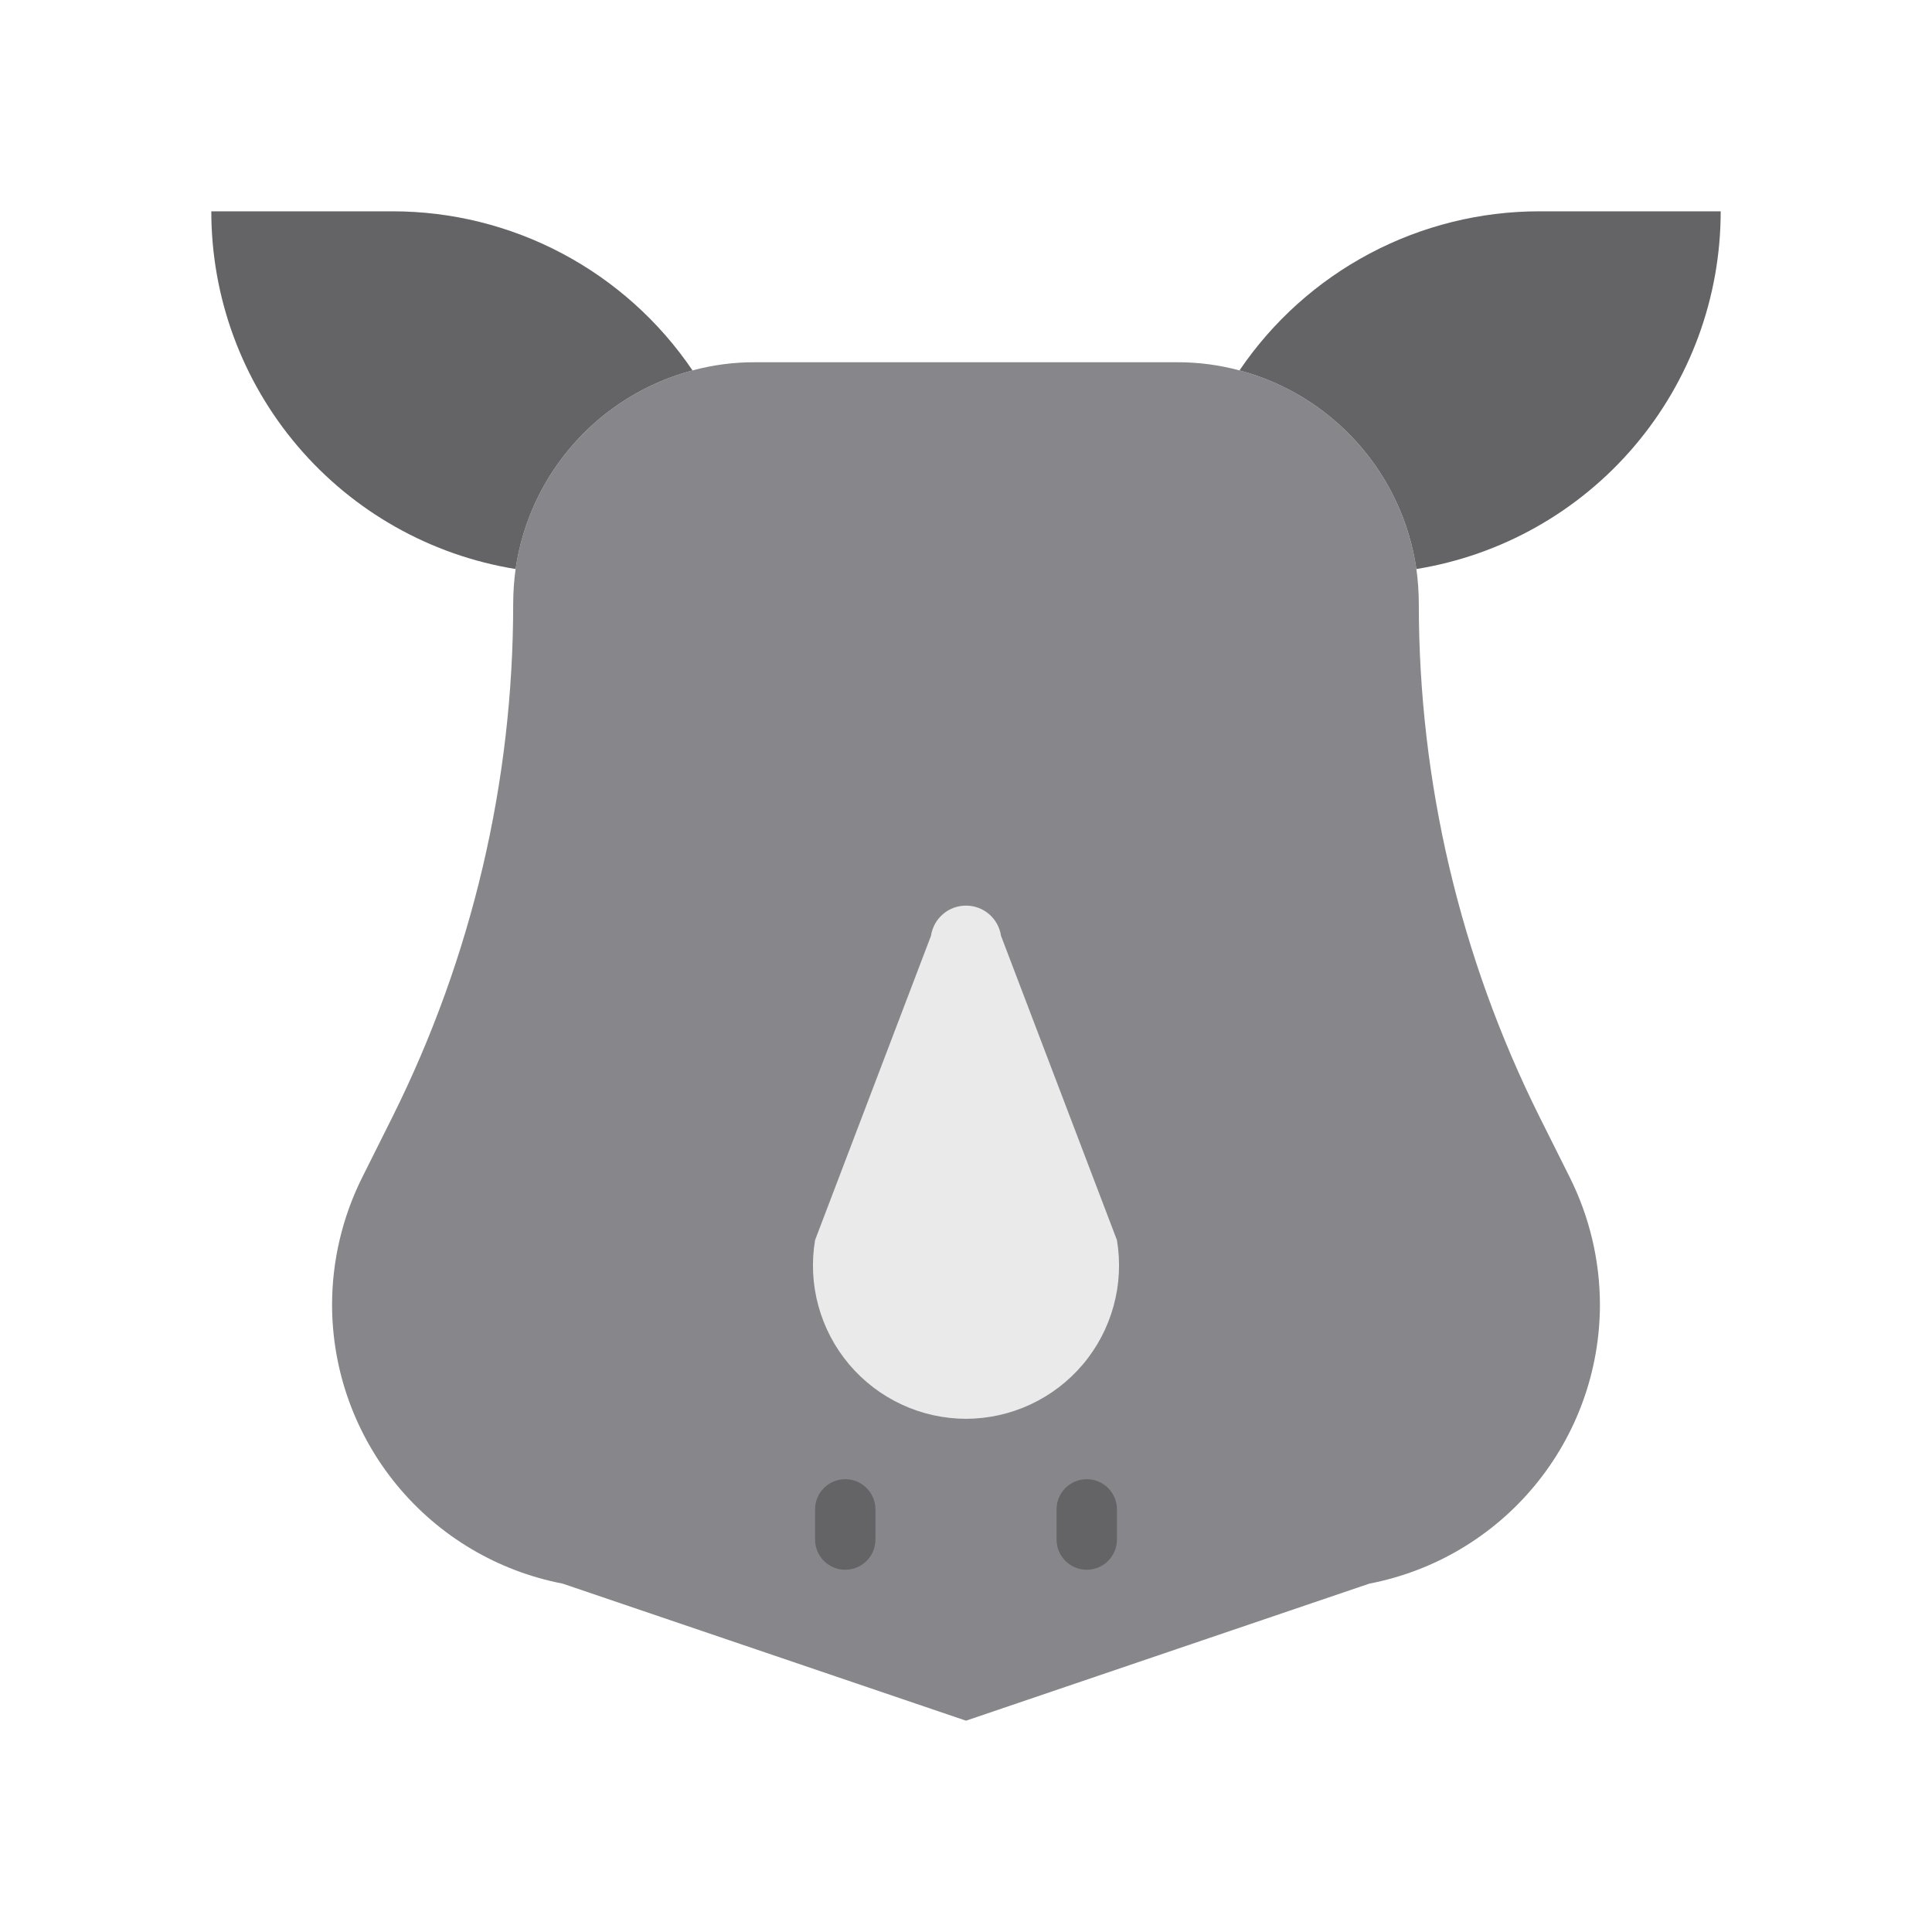 <svg width="64" height="64" viewBox="0 0 64 64" fill="none" xmlns="http://www.w3.org/2000/svg">
<path d="M53 43.22C52.998 45.408 52.234 47.526 50.84 49.212C49.446 50.898 47.508 52.047 45.36 52.46L32 57L18.64 52.46C16.492 52.047 14.554 50.898 13.16 49.212C11.766 47.526 11.002 45.408 11 43.22C11.002 41.755 11.345 40.31 12 39L13 37C15.633 31.72 17.002 25.9 17 20V20C17.001 19.615 17.028 19.231 17.08 18.85C17.305 17.3 17.981 15.85 19.023 14.681C20.064 13.511 21.426 12.673 22.94 12.27C23.612 12.089 24.304 11.998 25 12H39C39.696 11.998 40.388 12.089 41.06 12.27C42.574 12.673 43.936 13.511 44.977 14.681C46.019 15.85 46.695 17.3 46.92 18.85C46.972 19.231 46.999 19.615 47 20V20C46.998 25.9 48.367 31.72 51 37L52 39C52.655 40.31 52.998 41.755 53 43.22V43.22Z" fill="#87868A"/>
<path d="M32 47C31.263 46.998 30.535 46.837 29.866 46.525C29.198 46.214 28.605 45.761 28.129 45.198C27.653 44.635 27.306 43.974 27.111 43.263C26.916 42.552 26.878 41.807 27 41.08L30.84 31C30.881 30.722 31.021 30.468 31.234 30.284C31.447 30.1 31.719 29.999 32 30C32.281 29.999 32.553 30.1 32.766 30.284C32.979 30.468 33.119 30.722 33.16 31L37 41.08C37.122 41.807 37.084 42.552 36.889 43.263C36.694 43.974 36.347 44.635 35.871 45.198C35.395 45.761 34.802 46.214 34.134 46.525C33.465 46.837 32.737 46.998 32 47V47Z" fill="#EAEAEA"/>
<path d="M22.94 12.27C21.426 12.673 20.064 13.511 19.023 14.681C17.981 15.85 17.305 17.3 17.08 18.85C14.266 18.394 11.707 16.951 9.86 14.78C8.013 12.608 6.999 9.851 7 7H13C14.961 6.999 16.893 7.479 18.626 8.398C20.359 9.317 21.84 10.646 22.94 12.27V12.27ZM57 7C57.001 9.851 55.987 12.608 54.14 14.78C52.294 16.951 49.734 18.394 46.92 18.85C46.695 17.3 46.019 15.85 44.977 14.681C43.936 13.511 42.574 12.673 41.06 12.27C42.16 10.646 43.641 9.317 45.374 8.398C47.107 7.479 49.039 6.999 51 7H57ZM28 52C27.735 52 27.48 51.895 27.293 51.707C27.105 51.52 27 51.265 27 51V50C27 49.735 27.105 49.48 27.293 49.293C27.48 49.105 27.735 49 28 49C28.265 49 28.52 49.105 28.707 49.293C28.895 49.48 29 49.735 29 50V51C29 51.265 28.895 51.52 28.707 51.707C28.52 51.895 28.265 52 28 52ZM36 52C35.735 52 35.48 51.895 35.293 51.707C35.105 51.52 35 51.265 35 51V50C35 49.735 35.105 49.48 35.293 49.293C35.48 49.105 35.735 49 36 49C36.265 49 36.52 49.105 36.707 49.293C36.895 49.48 37 49.735 37 50V51C37 51.265 36.895 51.52 36.707 51.707C36.52 51.895 36.265 52 36 52Z" fill="#646467"/>
</svg>
